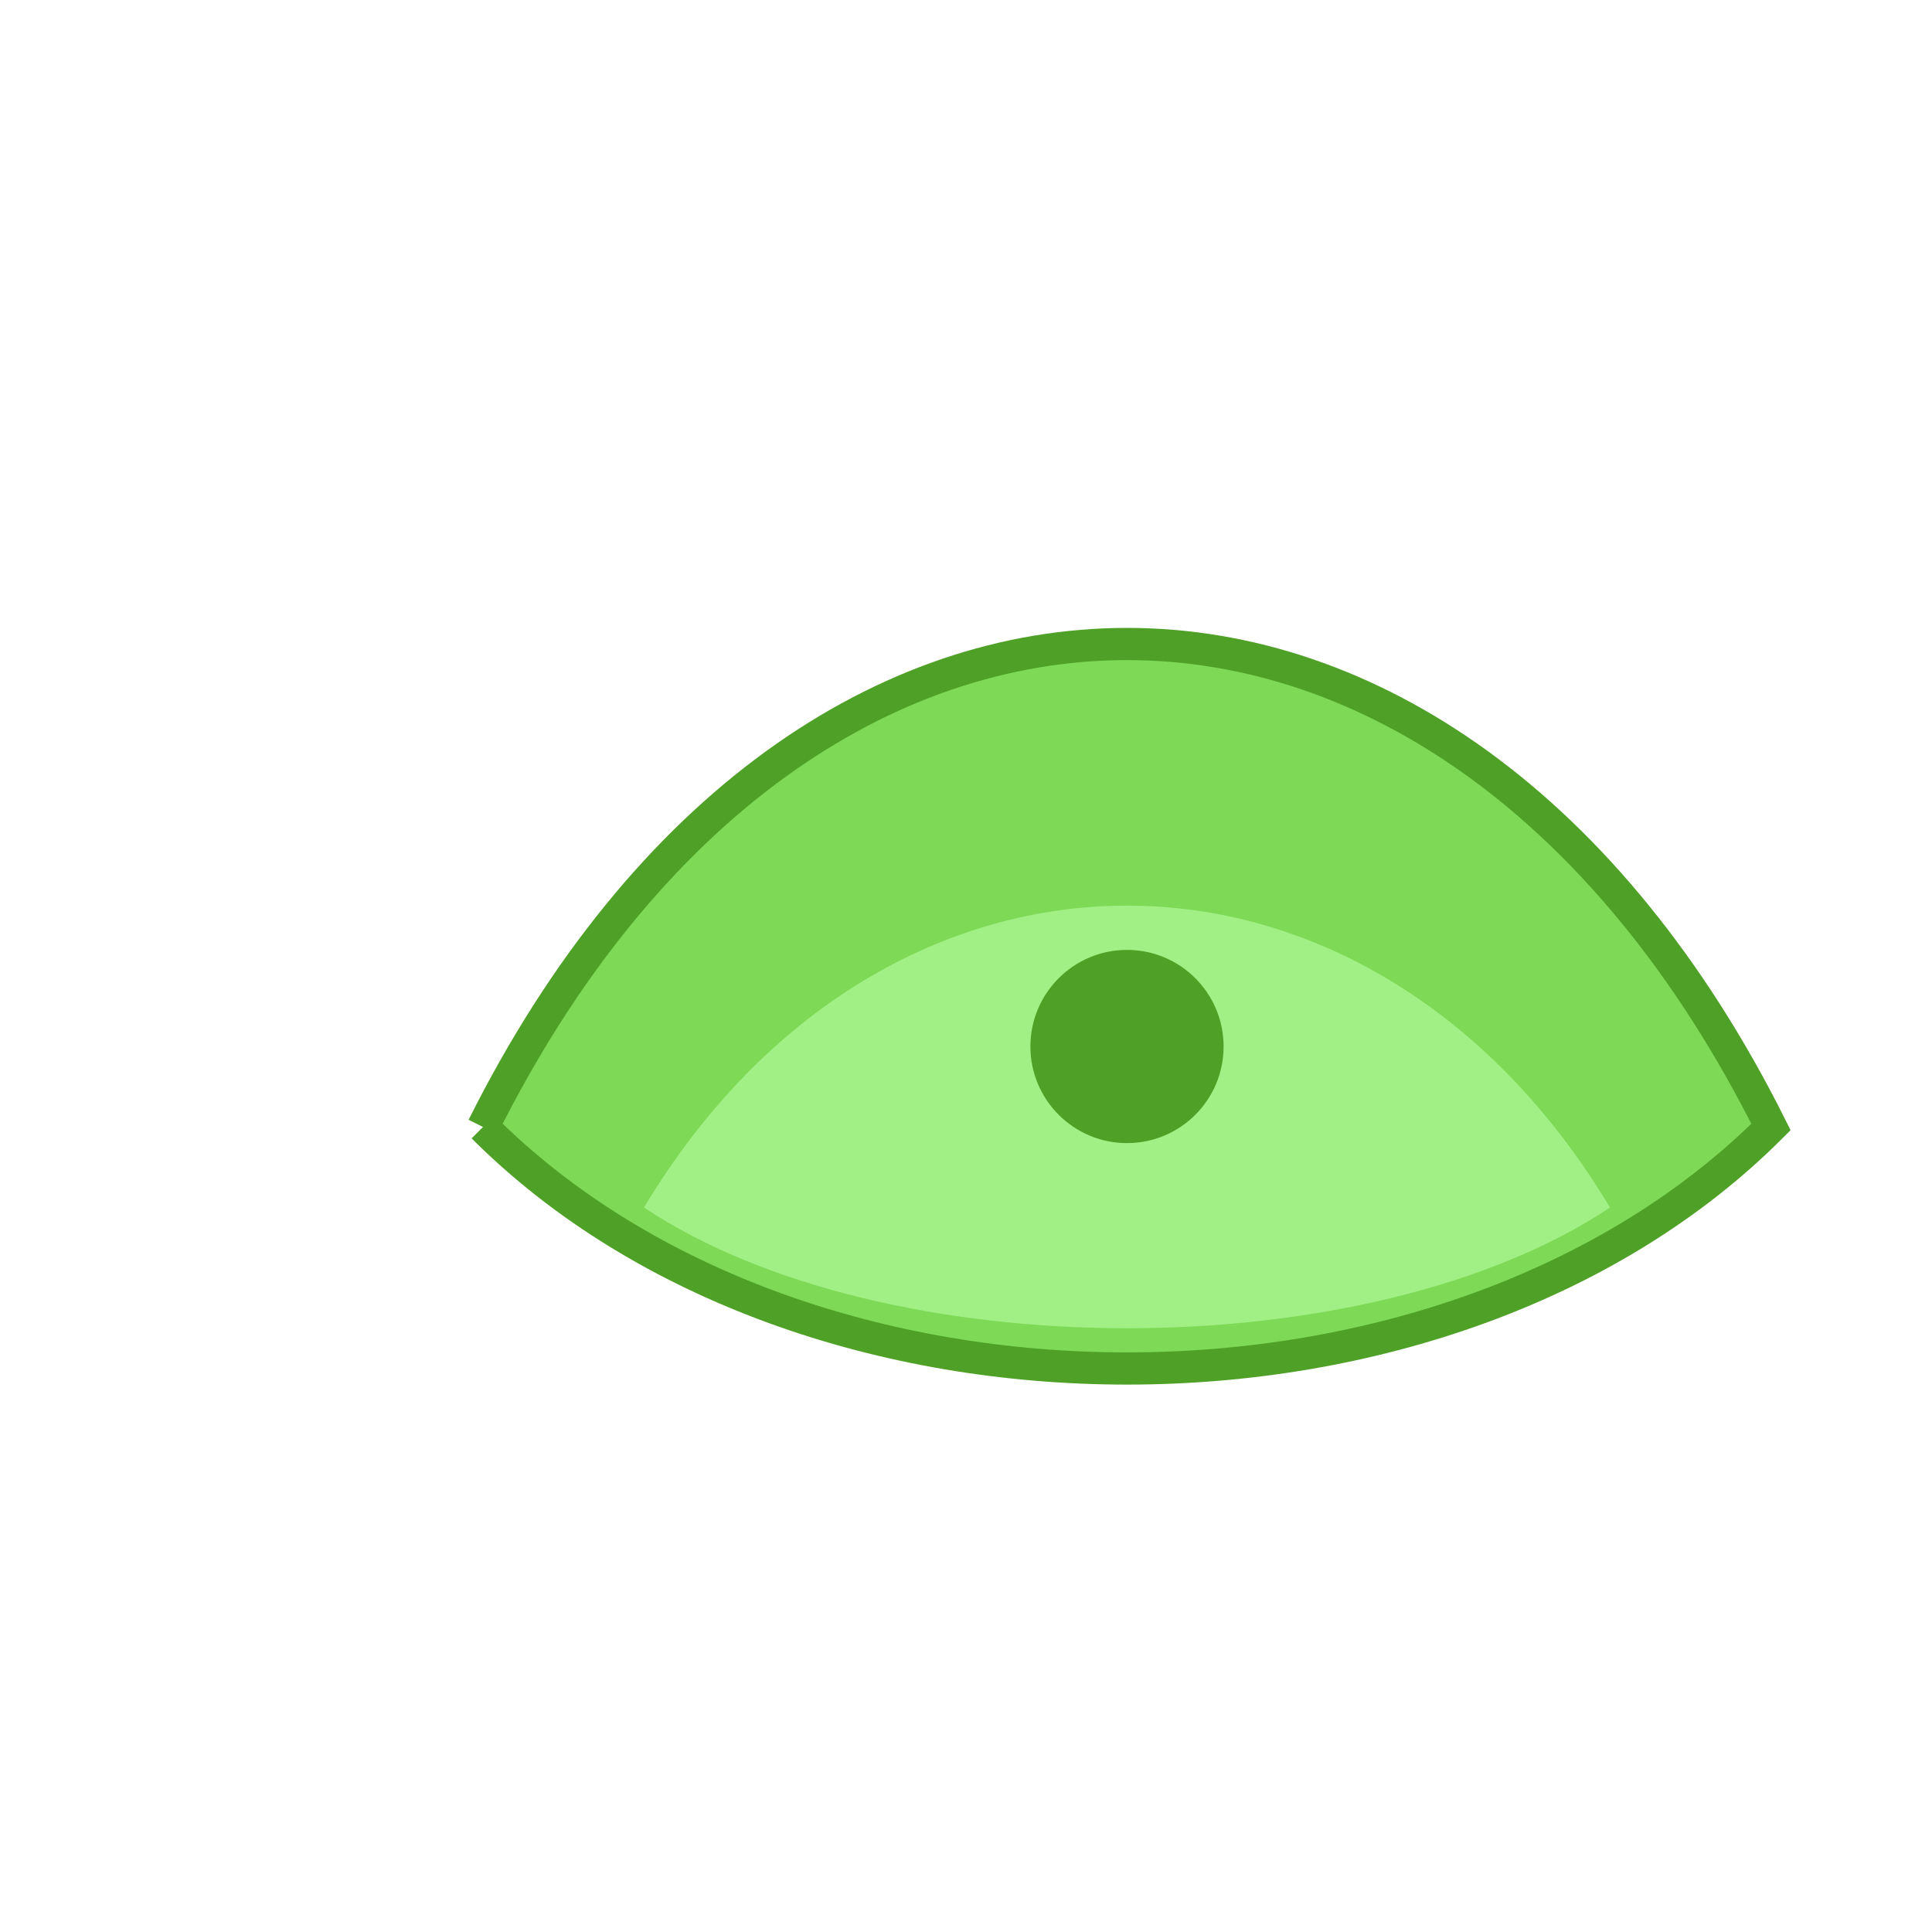 <svg xmlns="http://www.w3.org/2000/svg" viewBox="0 0 120 120" width="120" height="120">
  <rect width="100%" height="100%" fill="none"/>
  <g transform="translate(10,10)">
    <!-- lettuce layers -->
    <path d="M20 60 C 40 20, 80 20, 100 60 C 80 80, 40 80, 20 60" fill="#7ed957" stroke="#4ea126" stroke-width="2"/>
    <path d="M30 65 C 45 40, 75 40, 90 65 C 75 75, 45 75, 30 65" fill="#a5f38a" opacity="0.9"/>
    <circle cx="60" cy="55" r="6" fill="#4ea126"/>
  </g>
</svg>
